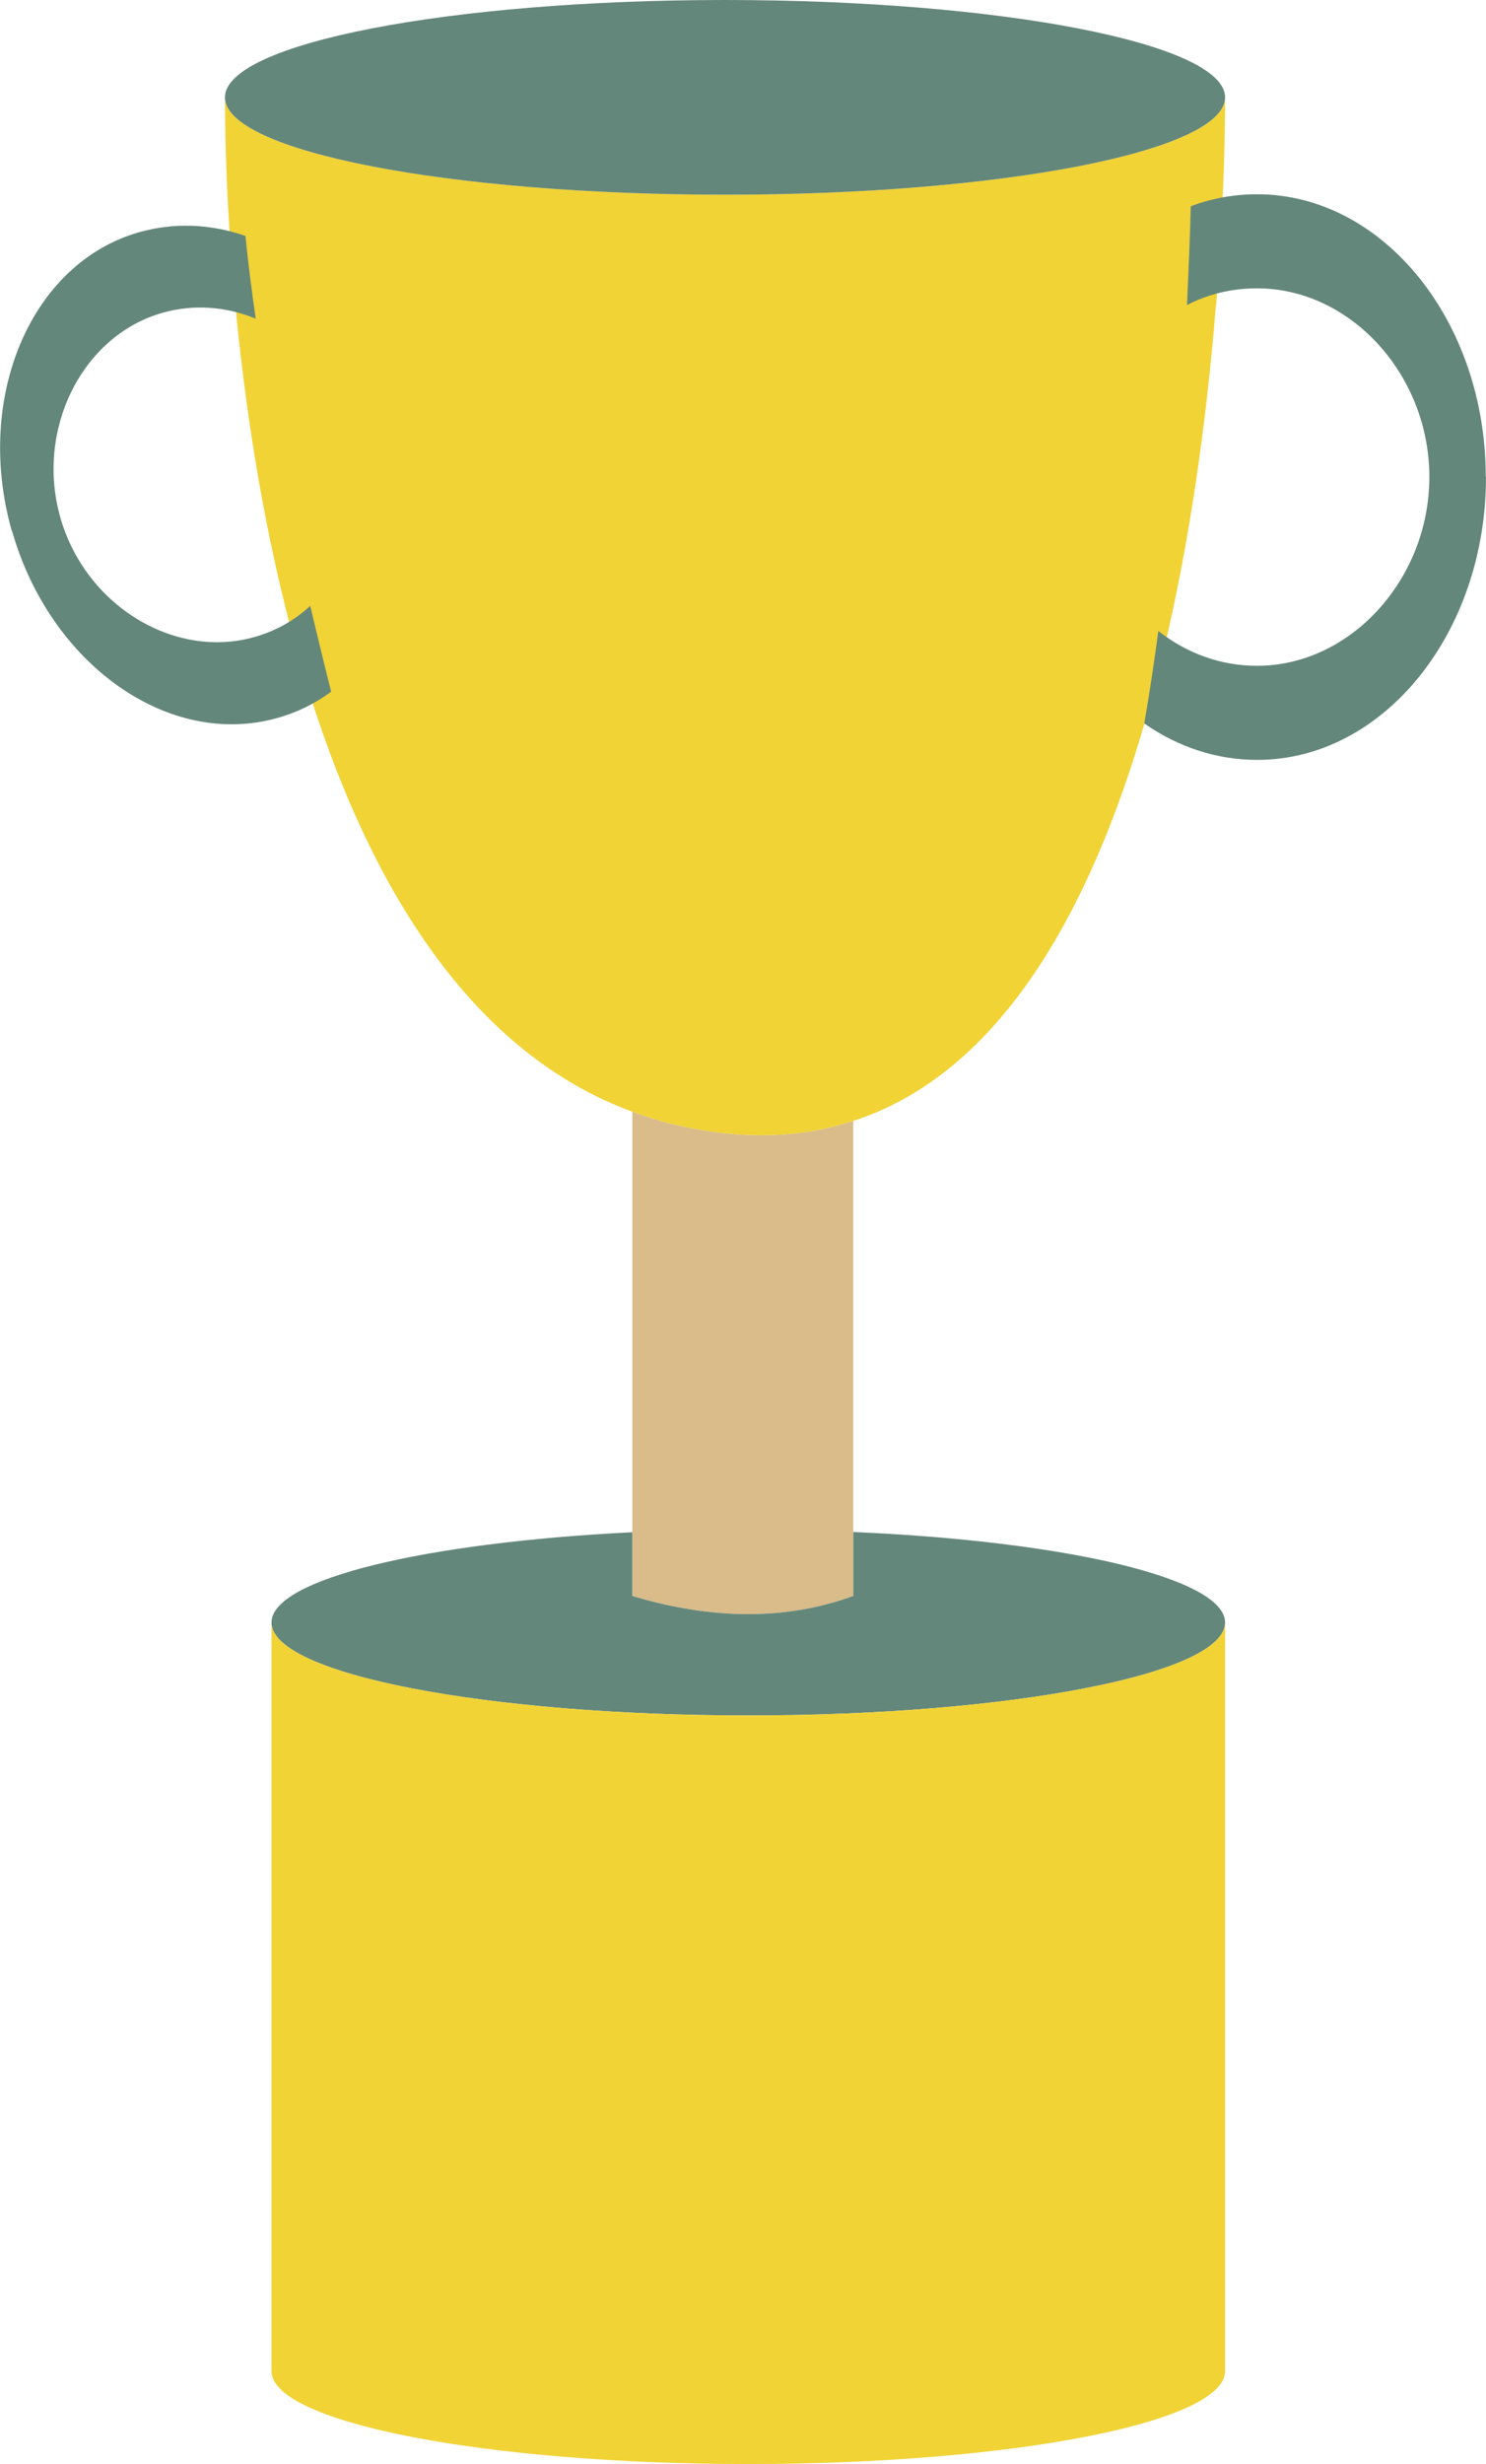 <?xml version="1.0" encoding="UTF-8"?>
<svg id="Layer_2" data-name="Layer 2" xmlns="http://www.w3.org/2000/svg" viewBox="0 0 63.22 104.77">
  <defs>
    <style>
      .cls-1 {
        fill: #d9bc8a;
      }

      .cls-1, .cls-2, .cls-3 {
        stroke-width: 0px;
      }

      .cls-2 {
        fill: #64877b;
      }

      .cls-3 {
        fill: #f1d335;
      }
    </style>
  </defs>
  <path class="cls-3" d="m52.12,4.14c0,.4,0,2.11-.12,4.63-.05,1.22-.14,2.64-.26,4.2h-.01c-.32,4.02-.92,8.96-2.03,13.86-.3,1.32-.63,2.64-1.01,3.93-2.28,7.83-6.07,14.86-12.39,16.9-1.64.55-3.46.74-5.46.53-1.4-.15-2.72-.46-3.94-.92-6.74-2.48-10.85-9.23-13.37-16.68-.43-1.28-.82-2.57-1.16-3.87-1.28-4.87-1.98-9.78-2.36-13.77-.14-1.56-.24-2.98-.31-4.21-.13-2.49-.13-4.18-.13-4.6,0,2.29,9.53,4.14,21.27,4.14s21.28-1.85,21.28-4.14Z"/>
  <path class="cls-2" d="m52.12,4.14c0,2.29-9.53,4.14-21.28,4.14s-21.27-1.85-21.27-4.14S19.1,0,30.84,0s21.28,1.85,21.28,4.14Z"/>
  <path class="cls-1" d="m36.3,47.66v20.2c-2.82,1.03-5.96,1.03-9.4,0v-20.59c1.22.46,2.54.77,3.94.92,2,.21,3.82.02,5.46-.53Z"/>
  <path class="cls-2" d="m52.12,68.99c0,2.18-9.09,3.95-20.29,3.95s-20.28-1.77-20.28-3.95c0-1.85,6.53-3.4,15.35-3.84v2.71c3.44,1.03,6.58,1.03,9.4,0v-2.72c9.05.39,15.82,1.97,15.82,3.85Z"/>
  <path class="cls-3" d="m52.12,68.99v31.83c0,2.18-9.09,3.95-20.29,3.95s-20.28-1.77-20.28-3.95v-31.83c0,2.18,9.08,3.95,20.28,3.95s20.29-1.77,20.29-3.95Z"/>
  <path class="cls-2" d="m63.22,20.28c0,6.63-4.36,12.03-9.73,12.03-1.71,0-3.35-.53-4.81-1.55.23-1.29.42-2.61.6-3.93,1.24.97,2.68,1.48,4.2,1.48,3.97,0,7.33-3.68,7.33-8.03s-3.36-8.02-7.33-8.02c-1.05,0-2.05.23-2.98.71.07-1.56.13-2.98.16-4.2.9-.34,1.85-.51,2.82-.51,5.36,0,9.73,5.39,9.73,12.02Z"/>
  <path class="cls-2" d="m.5,22.57c-1.61-5.7.83-11.4,5.43-12.7,1.47-.41,3.01-.36,4.51.16.12,1.16.27,2.35.44,3.52-1.3-.53-2.66-.62-3.97-.25-3.41.97-5.4,4.94-4.35,8.68s4.83,6.07,8.25,5.11c.9-.25,1.71-.7,2.39-1.33.32,1.36.62,2.59.89,3.65-.69.51-1.46.89-2.3,1.12-4.61,1.3-9.66-2.27-11.28-7.96Z"/>
</svg>